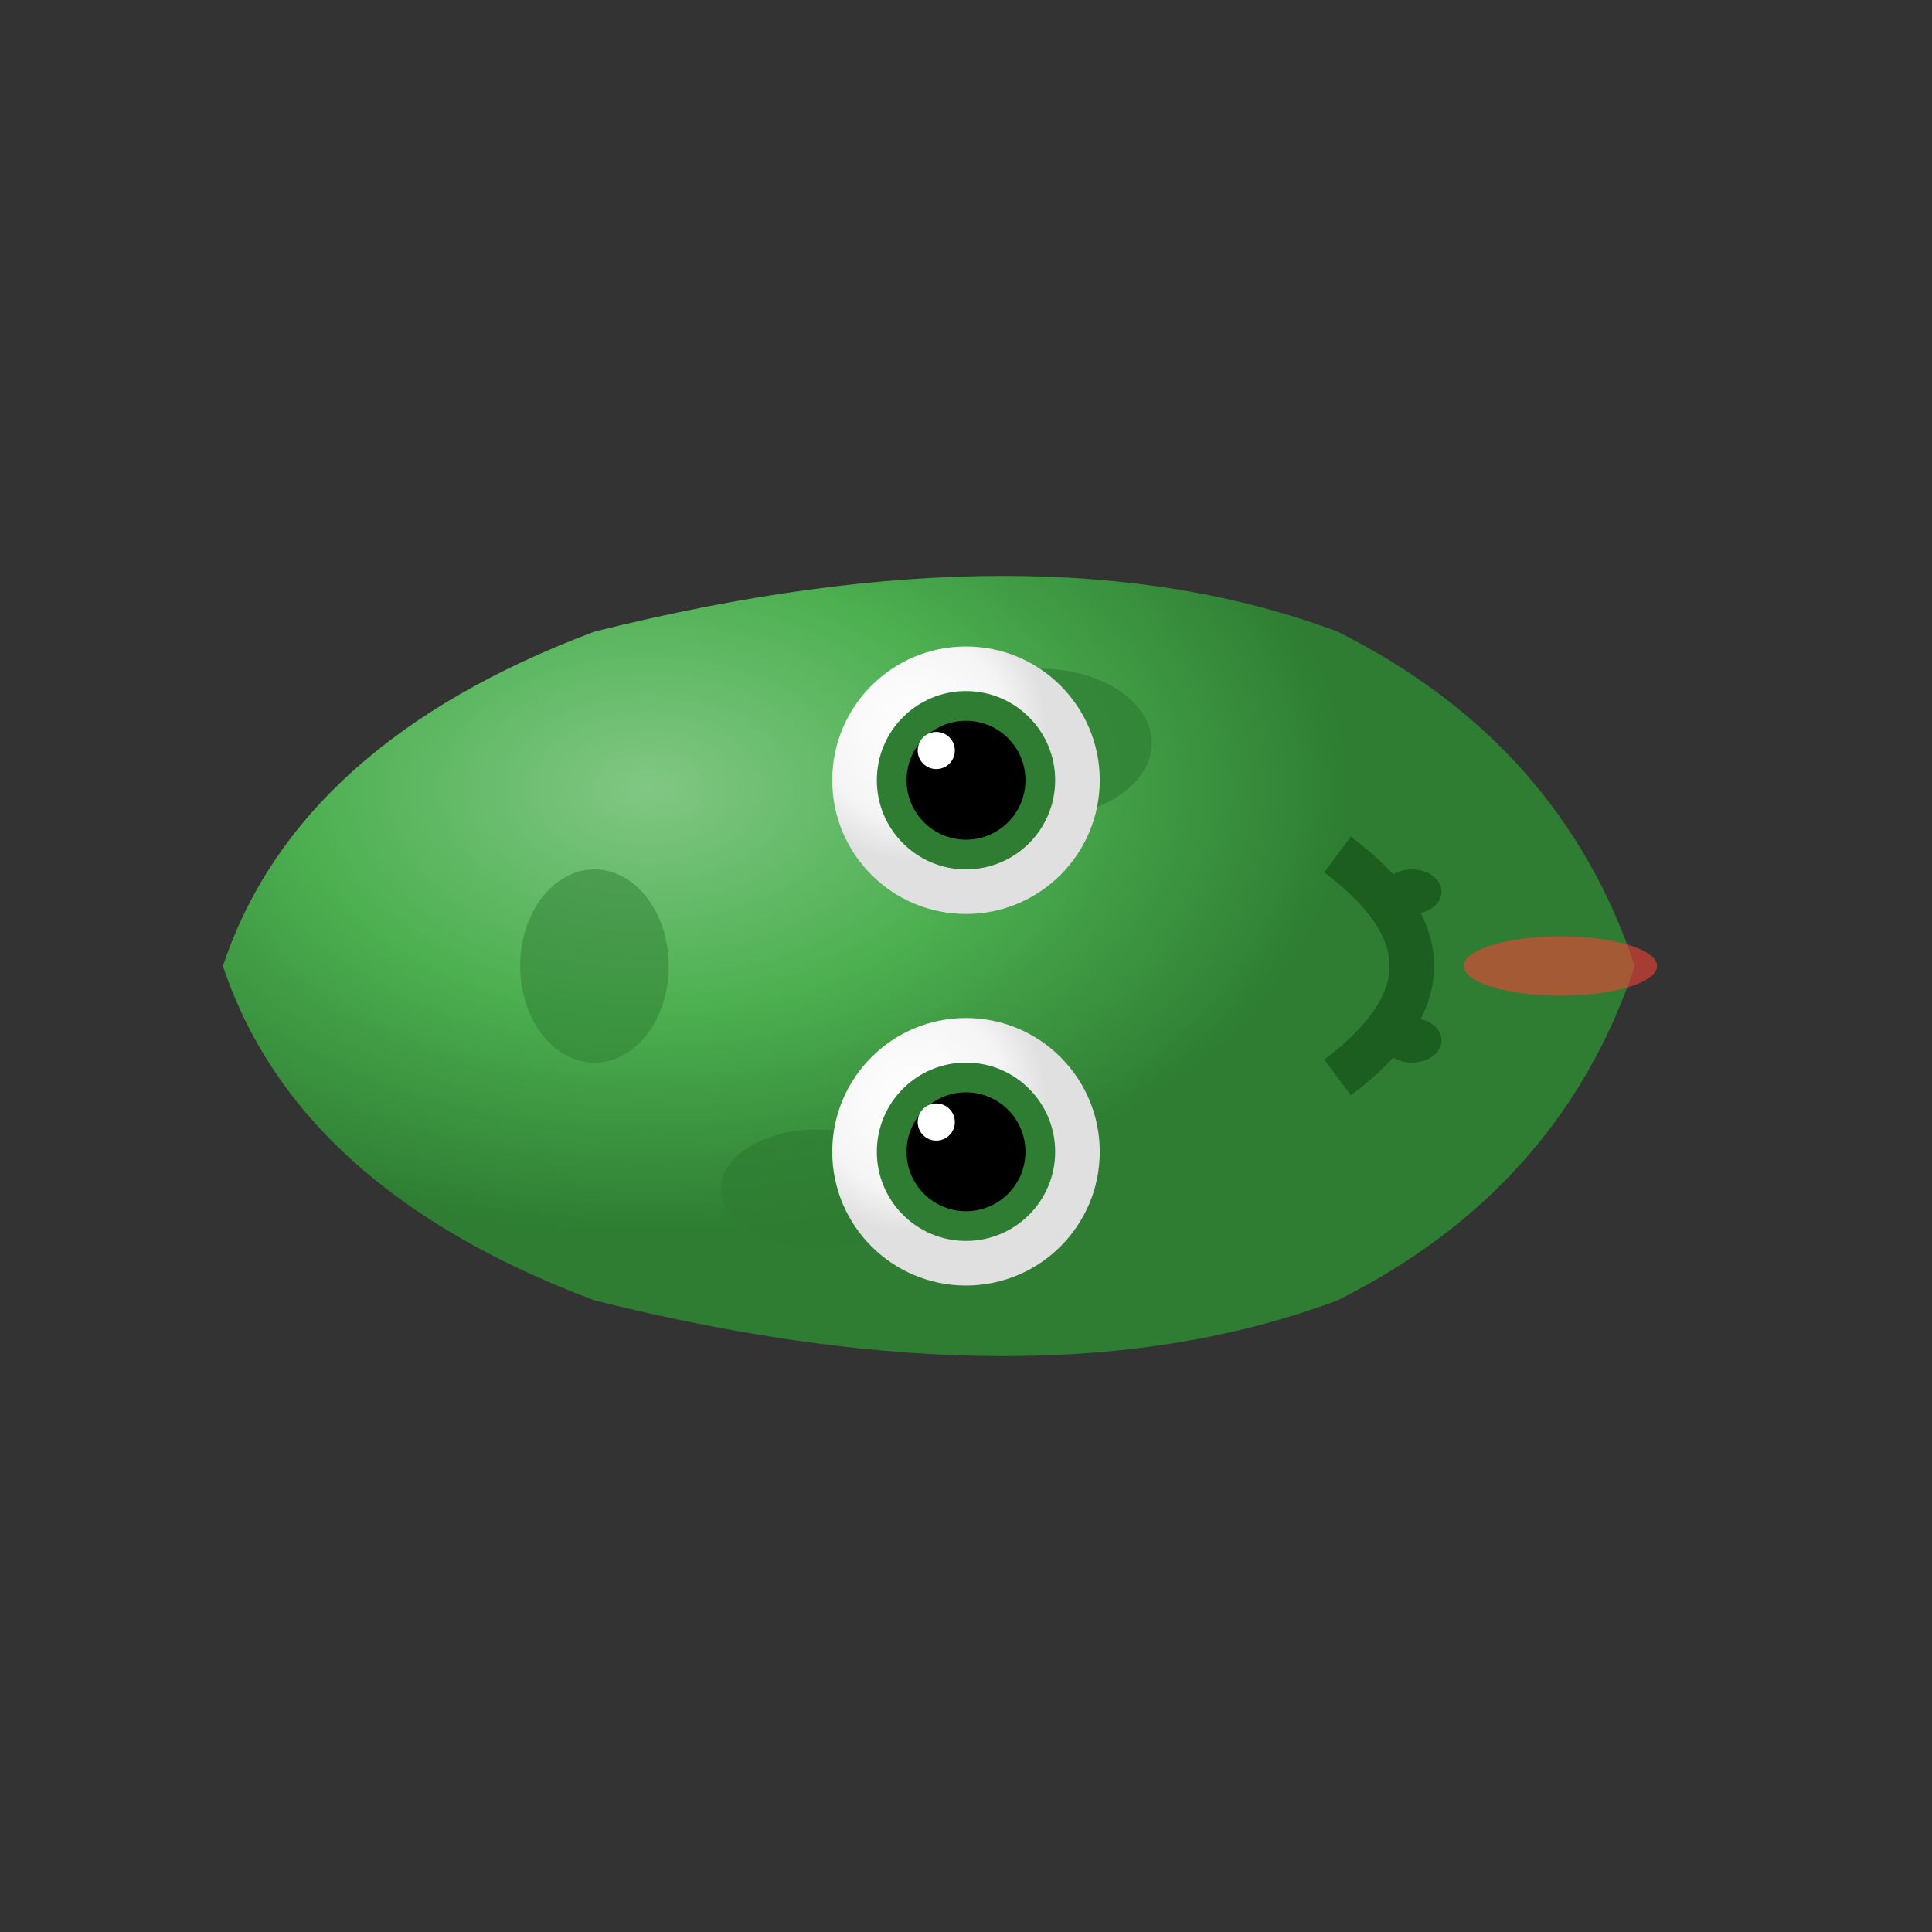 <?xml version="1.0" encoding="UTF-8"?>
<svg width="26" height="26" viewBox="0 0 26 26" xmlns="http://www.w3.org/2000/svg">
  <rect x="0" y="0" width="26" height="26" fill="#333333" stroke="none"/>
  <!-- 定义渐变 -->
  <defs>
    <!-- 蛇头主体渐变 -->
    <radialGradient id="headGradient" cx="0.3" cy="0.3">
      <stop offset="0%" stop-color="#81c784"/>
      <stop offset="50%" stop-color="#4caf50"/>
      <stop offset="100%" stop-color="#2e7d32"/>
    </radialGradient>
    
    <!-- 眼睛渐变 -->
    <radialGradient id="eyeGradient" cx="0.3" cy="0.3">
      <stop offset="0%" stop-color="#ffffff"/>
      <stop offset="70%" stop-color="#f5f5f5"/>
      <stop offset="100%" stop-color="#e0e0e0"/>
    </radialGradient>
  </defs>
  
  <!-- 蛇头主体（朝右的形状，放大版） -->
  <path d="M22 13 Q21 10, 18 8.5 Q14 7, 8 8.5 Q4 10, 3 13 Q4 16, 8 17.5 Q14 19, 18 17.5 Q21 16, 22 13 Z" 
        fill="url(#headGradient)" stroke="none"/>
  
  <!-- 头部花纹 -->
  <ellipse cx="14" cy="10" rx="1.5" ry="1" fill="#2e7d32" opacity="0.7"/>
  <ellipse cx="11" cy="16" rx="1.3" ry="0.8" fill="#2e7d32" opacity="0.7"/>
  <ellipse cx="8" cy="13" rx="1" ry="1.3" fill="#2e7d32" opacity="0.5"/>
  
  <!-- 左眼 -->
  <circle cx="13" cy="10.5" r="1.8" fill="url(#eyeGradient)"/>
  <circle cx="13" cy="10.5" r="1.2" fill="#2e7d32"/>
  <circle cx="13" cy="10.5" r="0.8" fill="#000000"/>
  <circle cx="12.6" cy="10.1" r="0.25" fill="#ffffff"/>
  
  <!-- 右眼 -->
  <circle cx="13" cy="15.5" r="1.8" fill="url(#eyeGradient)"/>
  <circle cx="13" cy="15.5" r="1.2" fill="#2e7d32"/>
  <circle cx="13" cy="15.5" r="0.8" fill="#000000"/>
  <circle cx="12.6" cy="15.1" r="0.25" fill="#ffffff"/>
  
  <!-- 鼻孔 -->
  <ellipse cx="19" cy="12" rx="0.4" ry="0.3" fill="#1b5e20"/>
  <ellipse cx="19" cy="14" rx="0.4" ry="0.3" fill="#1b5e20"/>
  
  <!-- 嘴巴 -->
  <path d="M18 11.5 Q20 13 18 14.5" stroke="#1b5e20" stroke-width="0.6" fill="none"/>
  
  <!-- 舌头（伸向前方） -->
  <ellipse cx="21" cy="13" rx="1.3" ry="0.4" fill="#f44336" opacity="0.6"/>
</svg> 